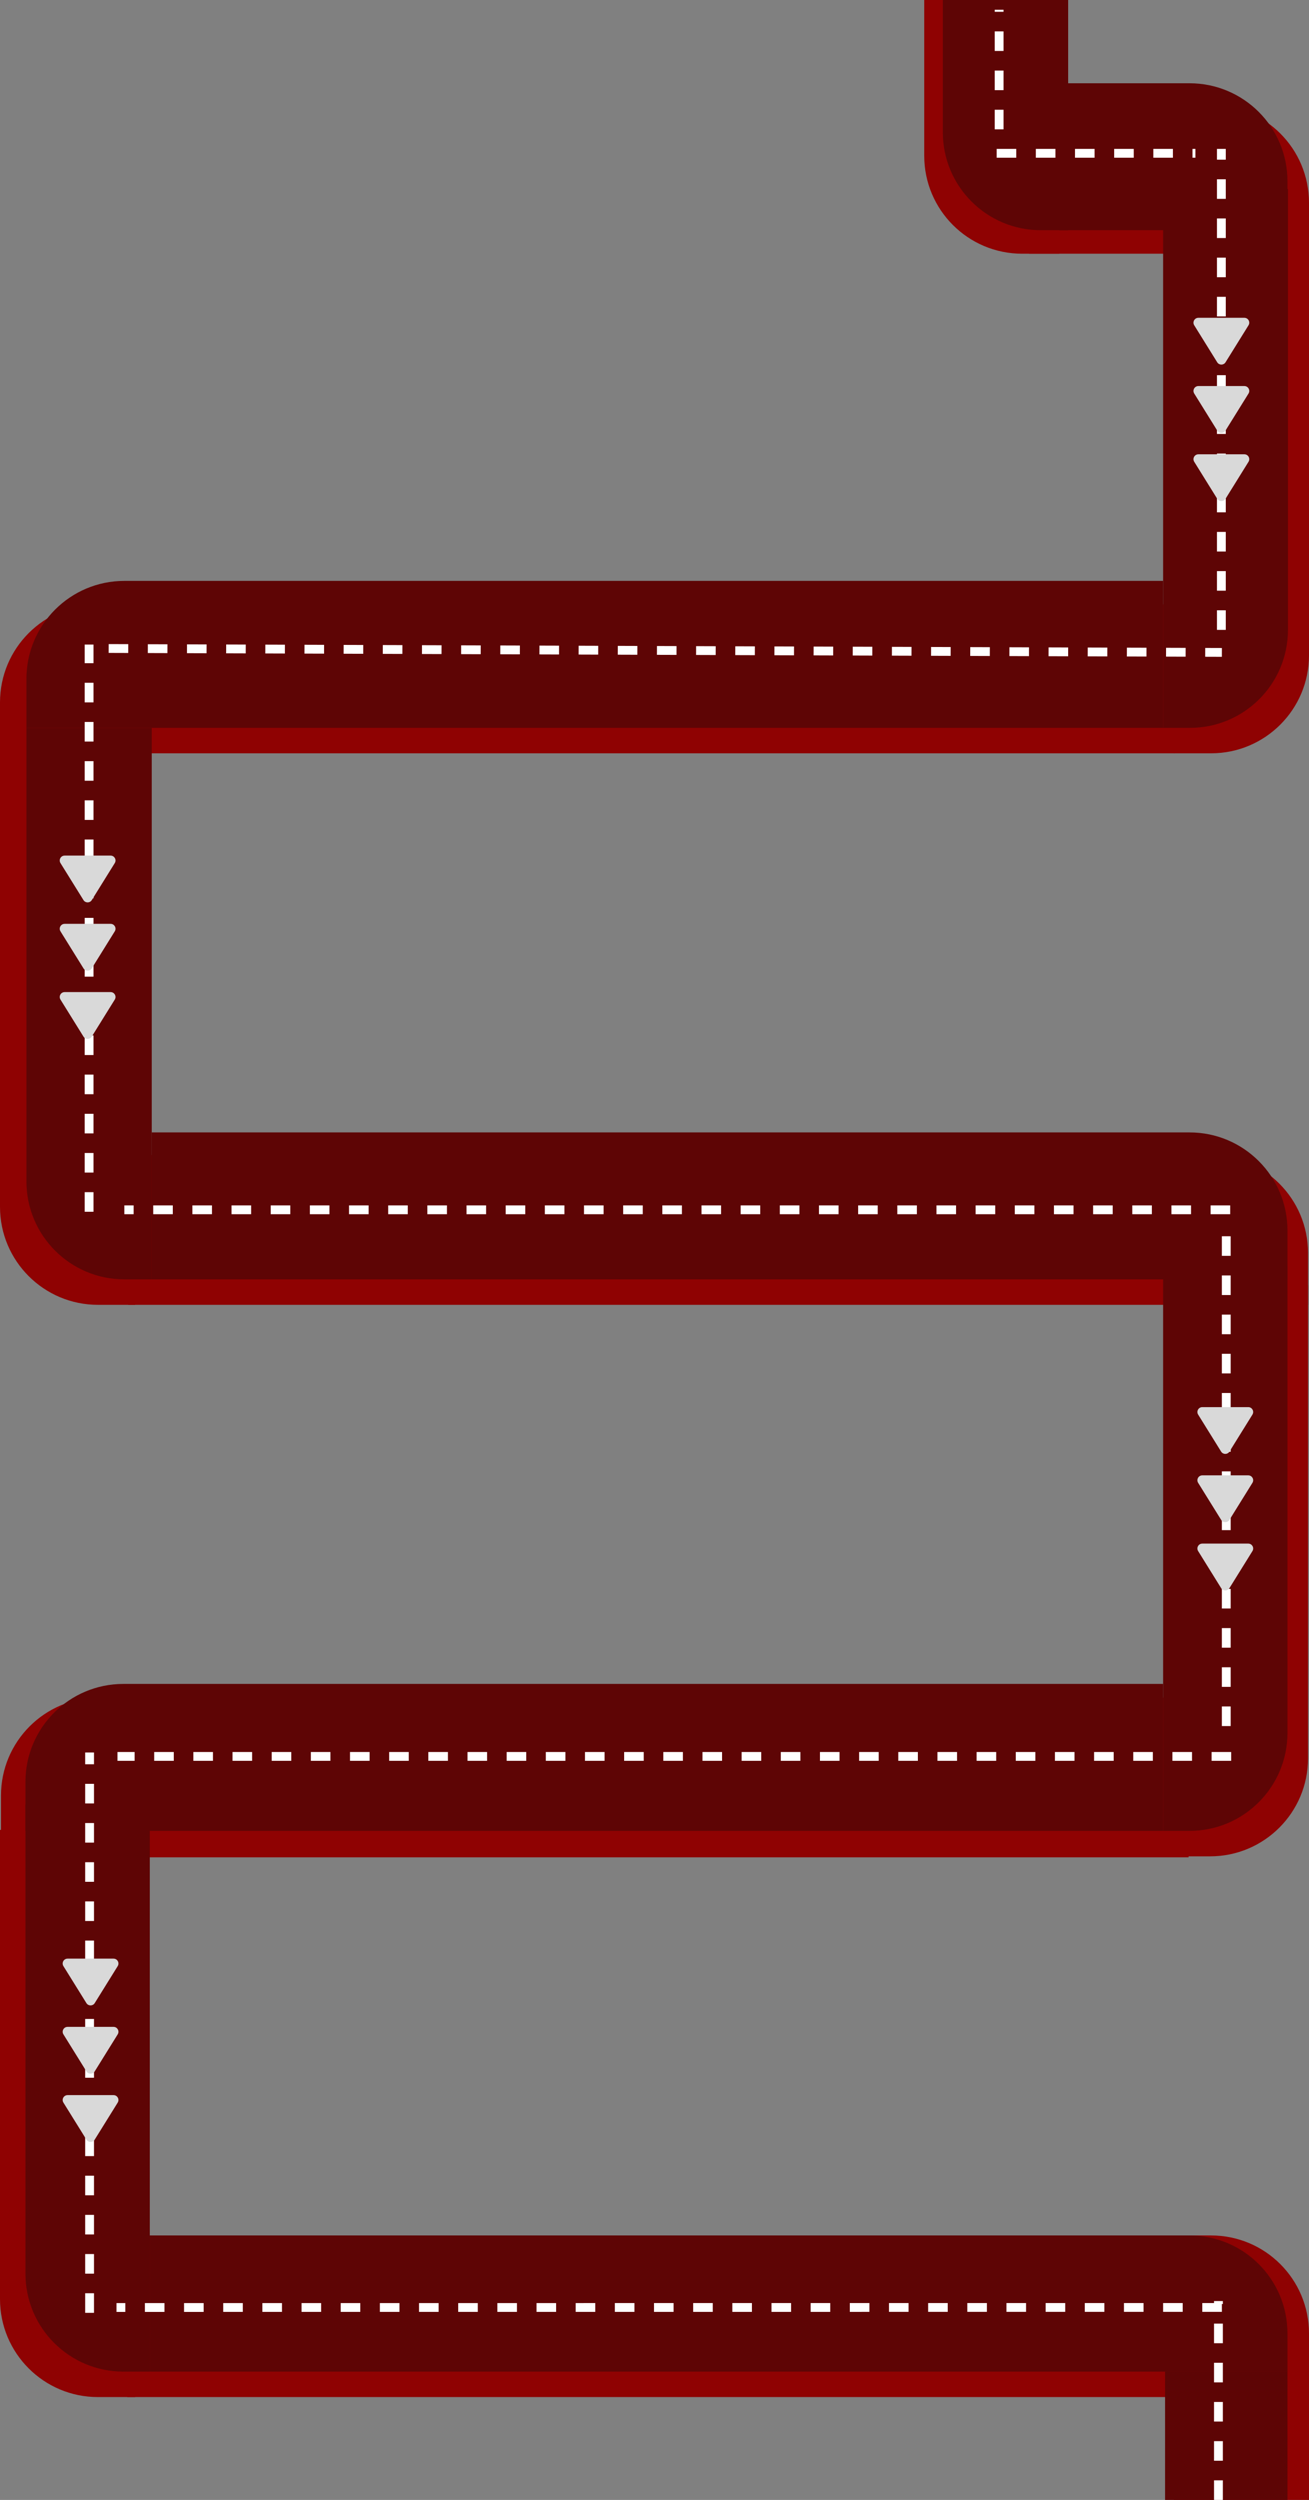 <svg width="1337" height="2552" viewBox="0 0 1337 2552" fill="none" xmlns="http://www.w3.org/2000/svg">
<rect x="0" y="0" width="1337" height="2552" fill="#808080" stroke="none"/>
<path d="M1199 255H1337V669C1337 724.228 1292.23 769 1237 769H1199V255Z" fill="#8F0202"/>
<path d="M1200 769V617H100C44.772 617 0 661.772 0 717V769H1200Z" fill="#8F0202"/>
<path d="M1199 1312H1336V1795C1336 1850.23 1291.23 1895 1236 1895H1199V1312Z" fill="#8F0202"/>
<path d="M1214 1896V1733H101C45.772 1733 1 1777.77 1 1833V1896H1214Z" fill="#8F0202"/>
<path d="M138 762H0V1232C0 1287.23 44.772 1332 100 1332H138V762Z" fill="#8F0202"/>
<path d="M131 1332L131 1179H1236C1291.23 1179 1336 1223.77 1336 1279V1332H131Z" fill="#8F0202"/>
<path d="M138 1868H0V2347C0 2402.23 44.772 2447 100 2447H138V1868Z" fill="#8F0202"/>
<path d="M130 2447V2282H1237C1292.23 2282 1337 2326.77 1337 2382V2447H130Z" fill="#8F0202"/>
<rect x="1199" y="2444" width="138" height="108" fill="#8F0202"/>
<path d="M1188 743V593H127C71.772 593 27 637.772 27 693V743H1188Z" fill="#5E0505"/>
<path d="M1188 1293H1315V1769C1315 1824.23 1270.23 1869 1215 1869H1188V1293Z" fill="#5E0505"/>
<path d="M1188 1869V1719H126C70.772 1719 26 1763.77 26 1819V1869H1188Z" fill="#5E0505"/>
<path d="M155 743H27V1206C27 1261.23 71.772 1306 127 1306H155V743Z" fill="#5E0505"/>
<path d="M1051 259V107H1237C1292.23 107 1337 151.772 1337 207V259H1051Z" fill="#8F0202"/>
<path d="M155 1306L155 1156H1215C1270.23 1156 1315 1200.77 1315 1256V1306H155Z" fill="#5E0505"/>
<path d="M153 1842H26V2321C26 2376.23 70.772 2421 126 2421H153V1842Z" fill="#5E0505"/>
<path d="M153 2421V2282H1215C1270.23 2282 1315 2326.77 1315 2382V2421H153Z" fill="#5E0505"/>
<path d="M1188 193H1315.5V643C1315.5 698.228 1270.73 743 1215.5 743H1188V193Z" fill="#5E0505"/>
<path d="M1038 235V85H1215C1270.23 85 1315 129.772 1315 185V235L1038 235Z" fill="#5E0505"/>
<path d="M1082 0H944V159C944 214.228 988.772 259 1044 259H1082V0Z" fill="#8F0202"/>
<path d="M1091 0H963V135C963 190.228 1007.77 235 1063 235H1091V0Z" fill="#5E0505"/>
<rect x="1190" y="2421" width="125" height="131" fill="#5D0505"/>
<path d="M111 662L1248 666" stroke="white" stroke-width="9" stroke-dasharray="20 20"/>
<path d="M1256.5 1235L127 1235" stroke="white" stroke-width="9" stroke-dasharray="20 20"/>
<path d="M1257.5 1793L120 1793" stroke="white" stroke-width="9" stroke-dasharray="20 20"/>
<line x1="1248" y1="2355.5" x2="119" y2="2355.56" stroke="white" stroke-width="9" stroke-dasharray="20 20"/>
<path d="M91 1237L91 658" stroke="white" stroke-width="9" stroke-dasharray="20 20"/>
<line x1="91.5" y1="2361" x2="91.5" y2="1789" stroke="white" stroke-width="9" stroke-dasharray="20 20"/>
<line x1="1252.5" y1="1762" x2="1252.5" y2="1253" stroke="white" stroke-width="9" stroke-dasharray="20 20"/>
<line x1="1244.5" y1="2552" x2="1244.5" y2="2349" stroke="white" stroke-width="9" stroke-dasharray="20 20"/>
<line x1="1247.5" y1="643" x2="1247.5" y2="152" stroke="white" stroke-width="9" stroke-dasharray="20 20"/>
<line x1="1018" y1="156.5" x2="1221" y2="156.5" stroke="white" stroke-width="9" stroke-dasharray="20 20"/>
<line x1="1020.5" y1="132.033" x2="1020.5" y2="9.967" stroke="white" stroke-width="9" stroke-dasharray="20 20"/>
<path d="M1251.75 369.834C1249.79 372.982 1245.21 372.982 1243.25 369.834L1219.77 332.056C1217.7 328.725 1220.1 324.417 1224.02 324.417H1270.98C1274.9 324.417 1277.3 328.725 1275.23 332.056L1251.75 369.834Z" fill="#D9D9D9"/>
<path d="M1251.75 439.501C1249.79 442.648 1245.21 442.648 1243.25 439.501L1219.77 401.723C1217.7 398.392 1220.1 394.083 1224.02 394.083H1270.98C1274.9 394.083 1277.3 398.392 1275.23 401.723L1251.75 439.501Z" fill="#D9D9D9"/>
<path d="M1251.75 509.168C1249.79 512.315 1245.21 512.315 1243.25 509.168L1219.77 471.389C1217.7 468.059 1220.1 463.75 1224.02 463.75H1270.98C1274.9 463.75 1277.3 468.059 1275.23 471.389L1251.75 509.168Z" fill="#D9D9D9"/>
<path d="M93.747 918.834C91.79 921.982 87.21 921.982 85.253 918.834L61.772 881.056C59.702 877.725 62.097 873.417 66.019 873.417H112.981C116.903 873.417 119.298 877.725 117.228 881.056L93.747 918.834Z" fill="#D9D9D9"/>
<path d="M93.747 988.501C91.79 991.649 87.21 991.649 85.253 988.501L61.772 950.723C59.702 947.392 62.097 943.083 66.019 943.083H112.981C116.903 943.083 119.298 947.392 117.228 950.723L93.747 988.501Z" fill="#D9D9D9"/>
<path d="M93.747 1058.17C91.79 1061.32 87.21 1061.32 85.253 1058.17L61.772 1020.39C59.702 1017.06 62.097 1012.75 66.019 1012.75H112.981C116.903 1012.75 119.298 1017.06 117.228 1020.39L93.747 1058.17Z" fill="#D9D9D9"/>
<path d="M1255.75 1481.83C1253.79 1484.98 1249.21 1484.98 1247.25 1481.83L1223.77 1444.06C1221.7 1440.73 1224.1 1436.42 1228.02 1436.42H1274.98C1278.9 1436.42 1281.3 1440.73 1279.23 1444.06L1255.75 1481.83Z" fill="#D9D9D9"/>
<path d="M1255.75 1551.5C1253.79 1554.65 1249.21 1554.65 1247.25 1551.5L1223.77 1513.72C1221.7 1510.39 1224.1 1506.08 1228.02 1506.08H1274.98C1278.9 1506.08 1281.3 1510.39 1279.23 1513.72L1255.75 1551.5Z" fill="#D9D9D9"/>
<path d="M1255.75 1621.17C1253.79 1624.32 1249.21 1624.32 1247.25 1621.17L1223.77 1583.39C1221.7 1580.06 1224.1 1575.75 1228.02 1575.75H1274.98C1278.9 1575.75 1281.3 1580.06 1279.23 1583.39L1255.75 1621.17Z" fill="#D9D9D9"/>
<path d="M96.747 2044.83C94.79 2047.98 90.21 2047.98 88.253 2044.83L64.772 2007.06C62.702 2003.73 65.097 1999.42 69.019 1999.42H115.981C119.903 1999.42 122.298 2003.73 120.228 2007.06L96.747 2044.83Z" fill="#D9D9D9"/>
<path d="M96.747 2114.5C94.79 2117.65 90.21 2117.65 88.253 2114.5L64.772 2076.72C62.702 2073.39 65.097 2069.08 69.019 2069.08H115.981C119.903 2069.08 122.298 2073.39 120.228 2076.72L96.747 2114.5Z" fill="#D9D9D9"/>
<path d="M96.747 2184.17C94.79 2187.32 90.21 2187.32 88.253 2184.17L64.772 2146.39C62.702 2143.06 65.097 2138.75 69.019 2138.75H115.981C119.903 2138.75 122.298 2143.06 120.228 2146.39L96.747 2184.17Z" fill="#D9D9D9"/>
</svg>
